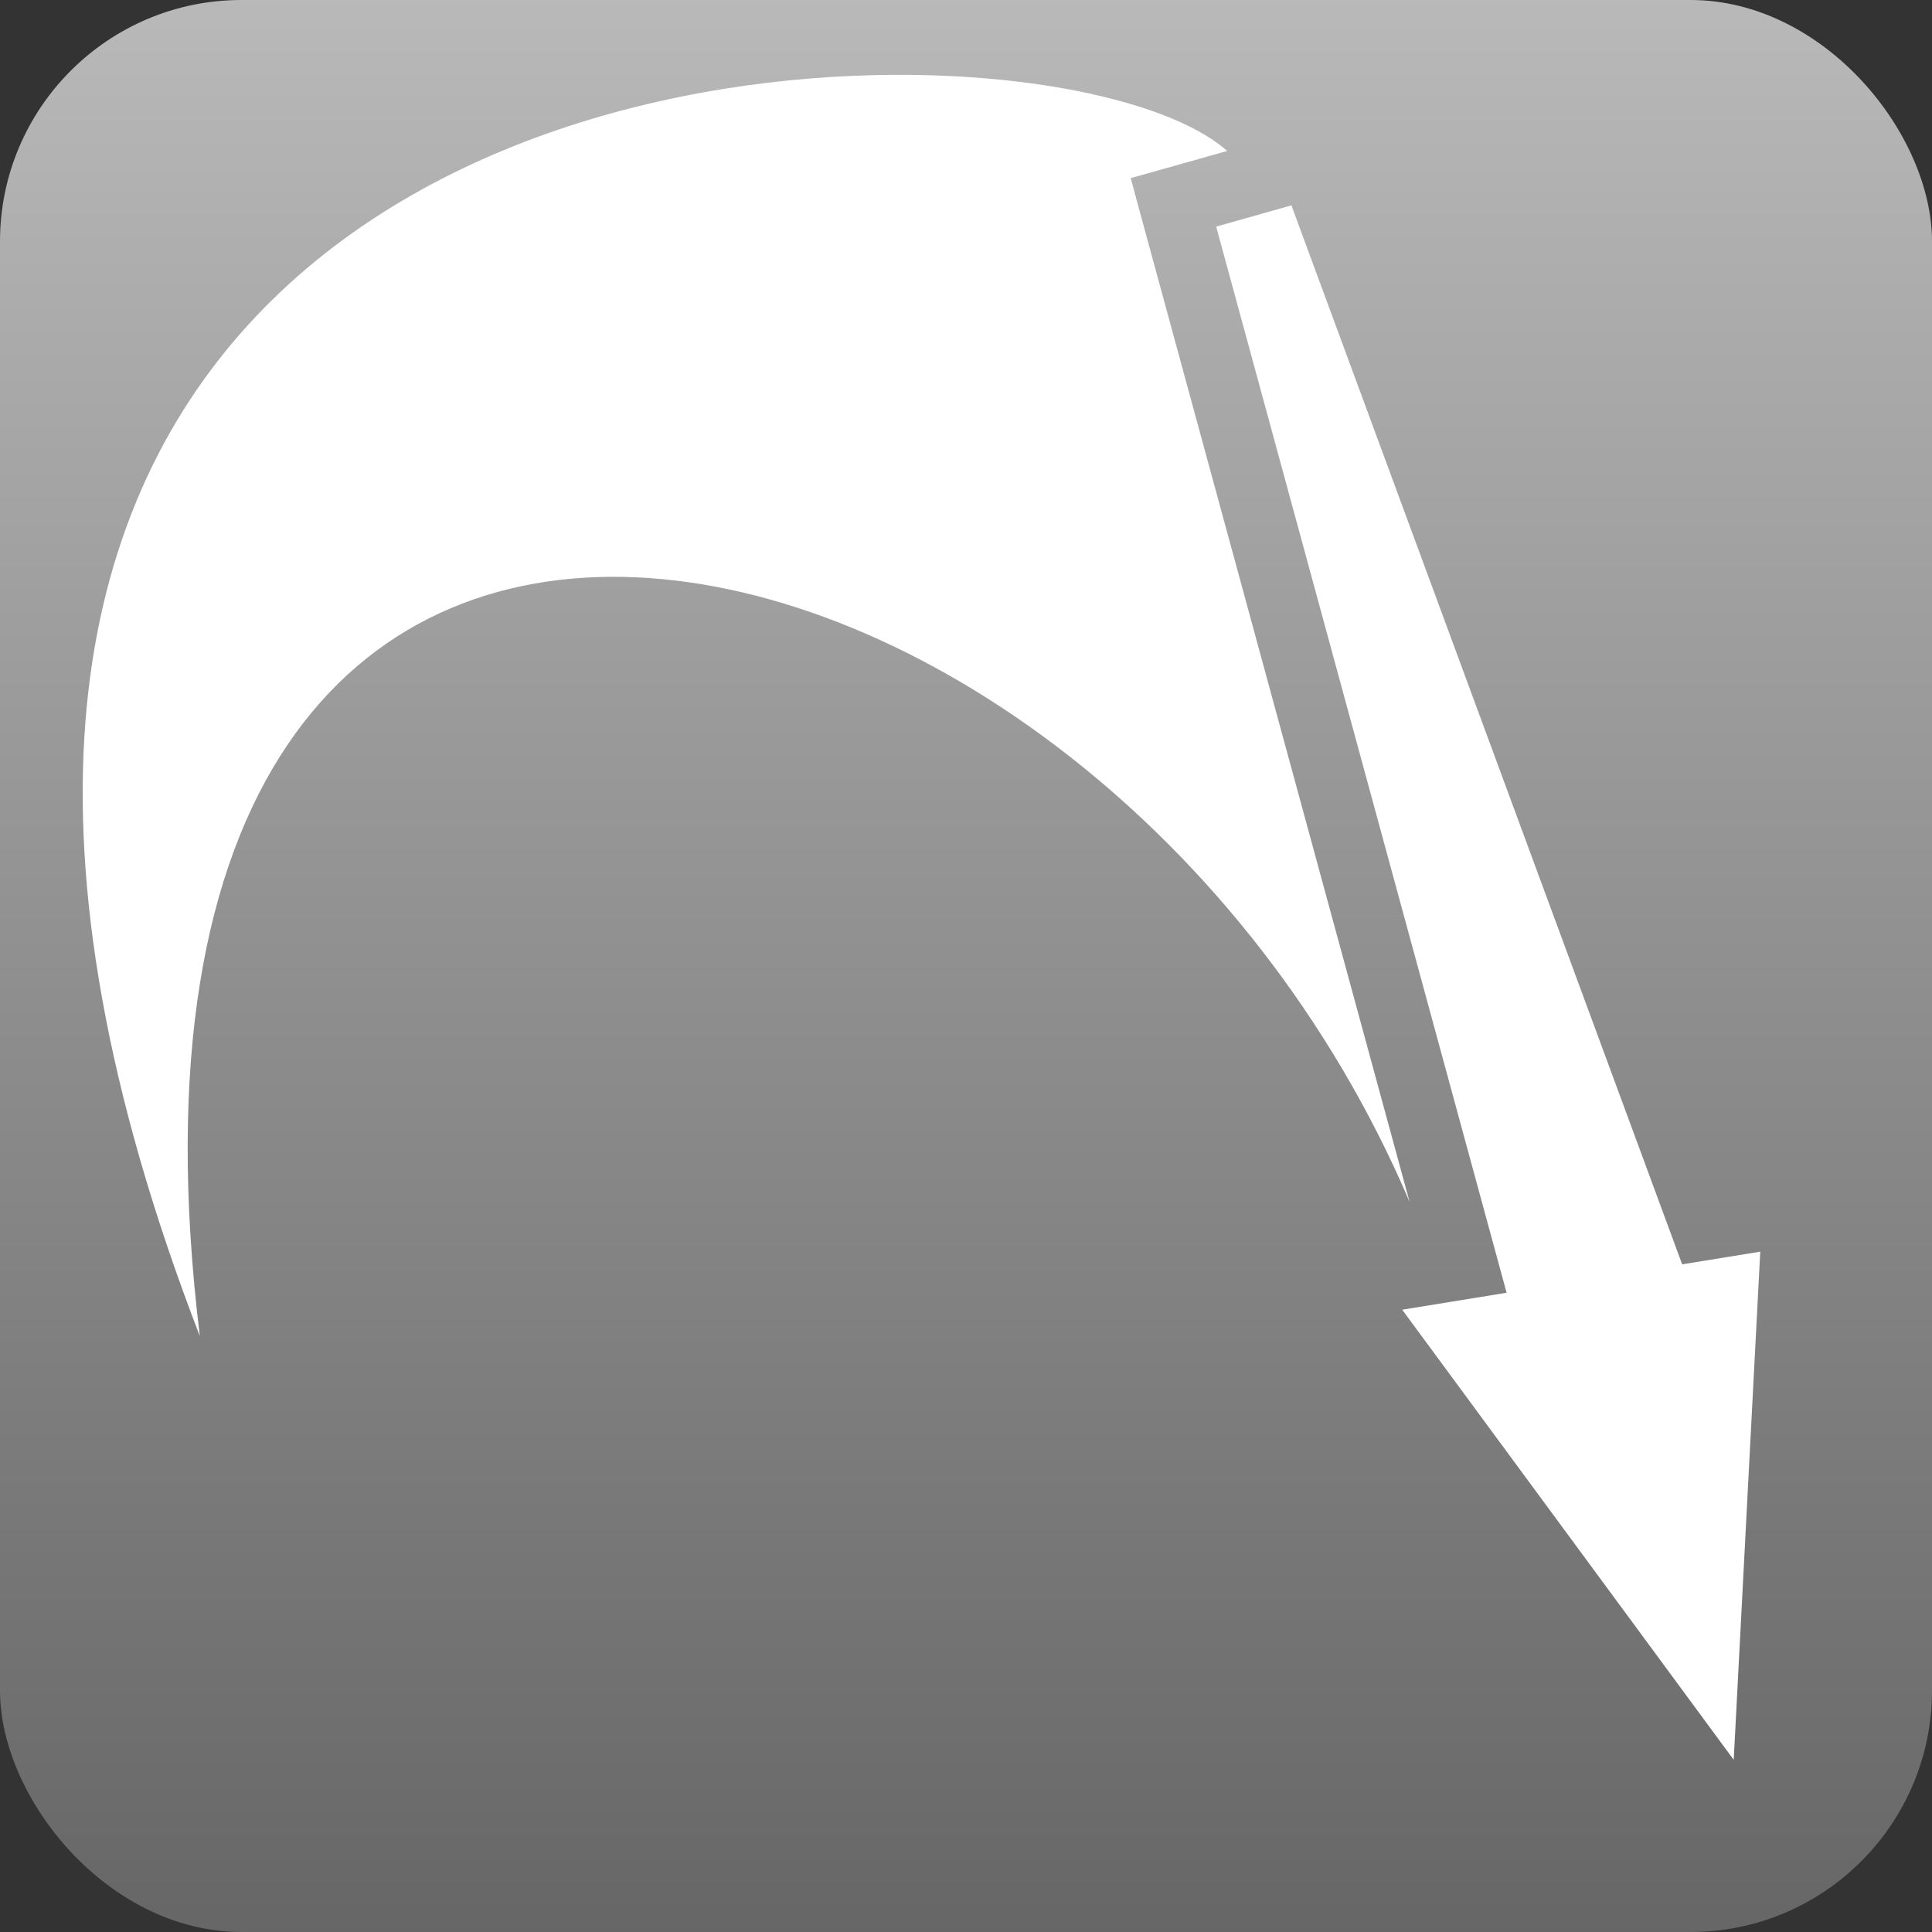 <?xml version="1.0" encoding="utf-8"?>
<svg style="height: 512px; width: 512px;" viewBox="0 0 512 512" xmlns="http://www.w3.org/2000/svg" width="512" height="512">
  <rect x="0" y="0" width="512" height="512" fill="#333333" stroke="none"/>
  <defs>
    <linearGradient x1="0" x2="0" y1="0" y2="1" id="lorc-thrown-spear-gradient-0">
      <stop offset="0" stop-color="#b9b9b9" stop-opacity="1"/>
      <stop offset="1" stop-color="#666666" stop-opacity="1"/>
    </linearGradient>
  </defs>
  <rect fill="url(#lorc-thrown-spear-gradient-0)" height="512" width="512" rx="64" ry="64"/>
  <g class="" style="" transform="matrix(0.934, 0, 0, 0.934, 5.12, 4.249)">
    <path d="M248.25 16.688C124.165 17.31-57.308 93.192 51.22 374.563 12.847 60.82 305.093 126.845 394.47 336.469l-76.564-281-2.562-9.47 9.437-2.656 17.94-5.063c-14.344-12.722-50.85-21.812-94.47-21.593zm112.688 37.03l-21.344 6.032L422 362.25l-29.625 4.813 94.063 127.718 7.53-144.186-22.156 3.594-110.875-300.47z" fill="#ffffff" fill-opacity="1"/>
  </g>
</svg>